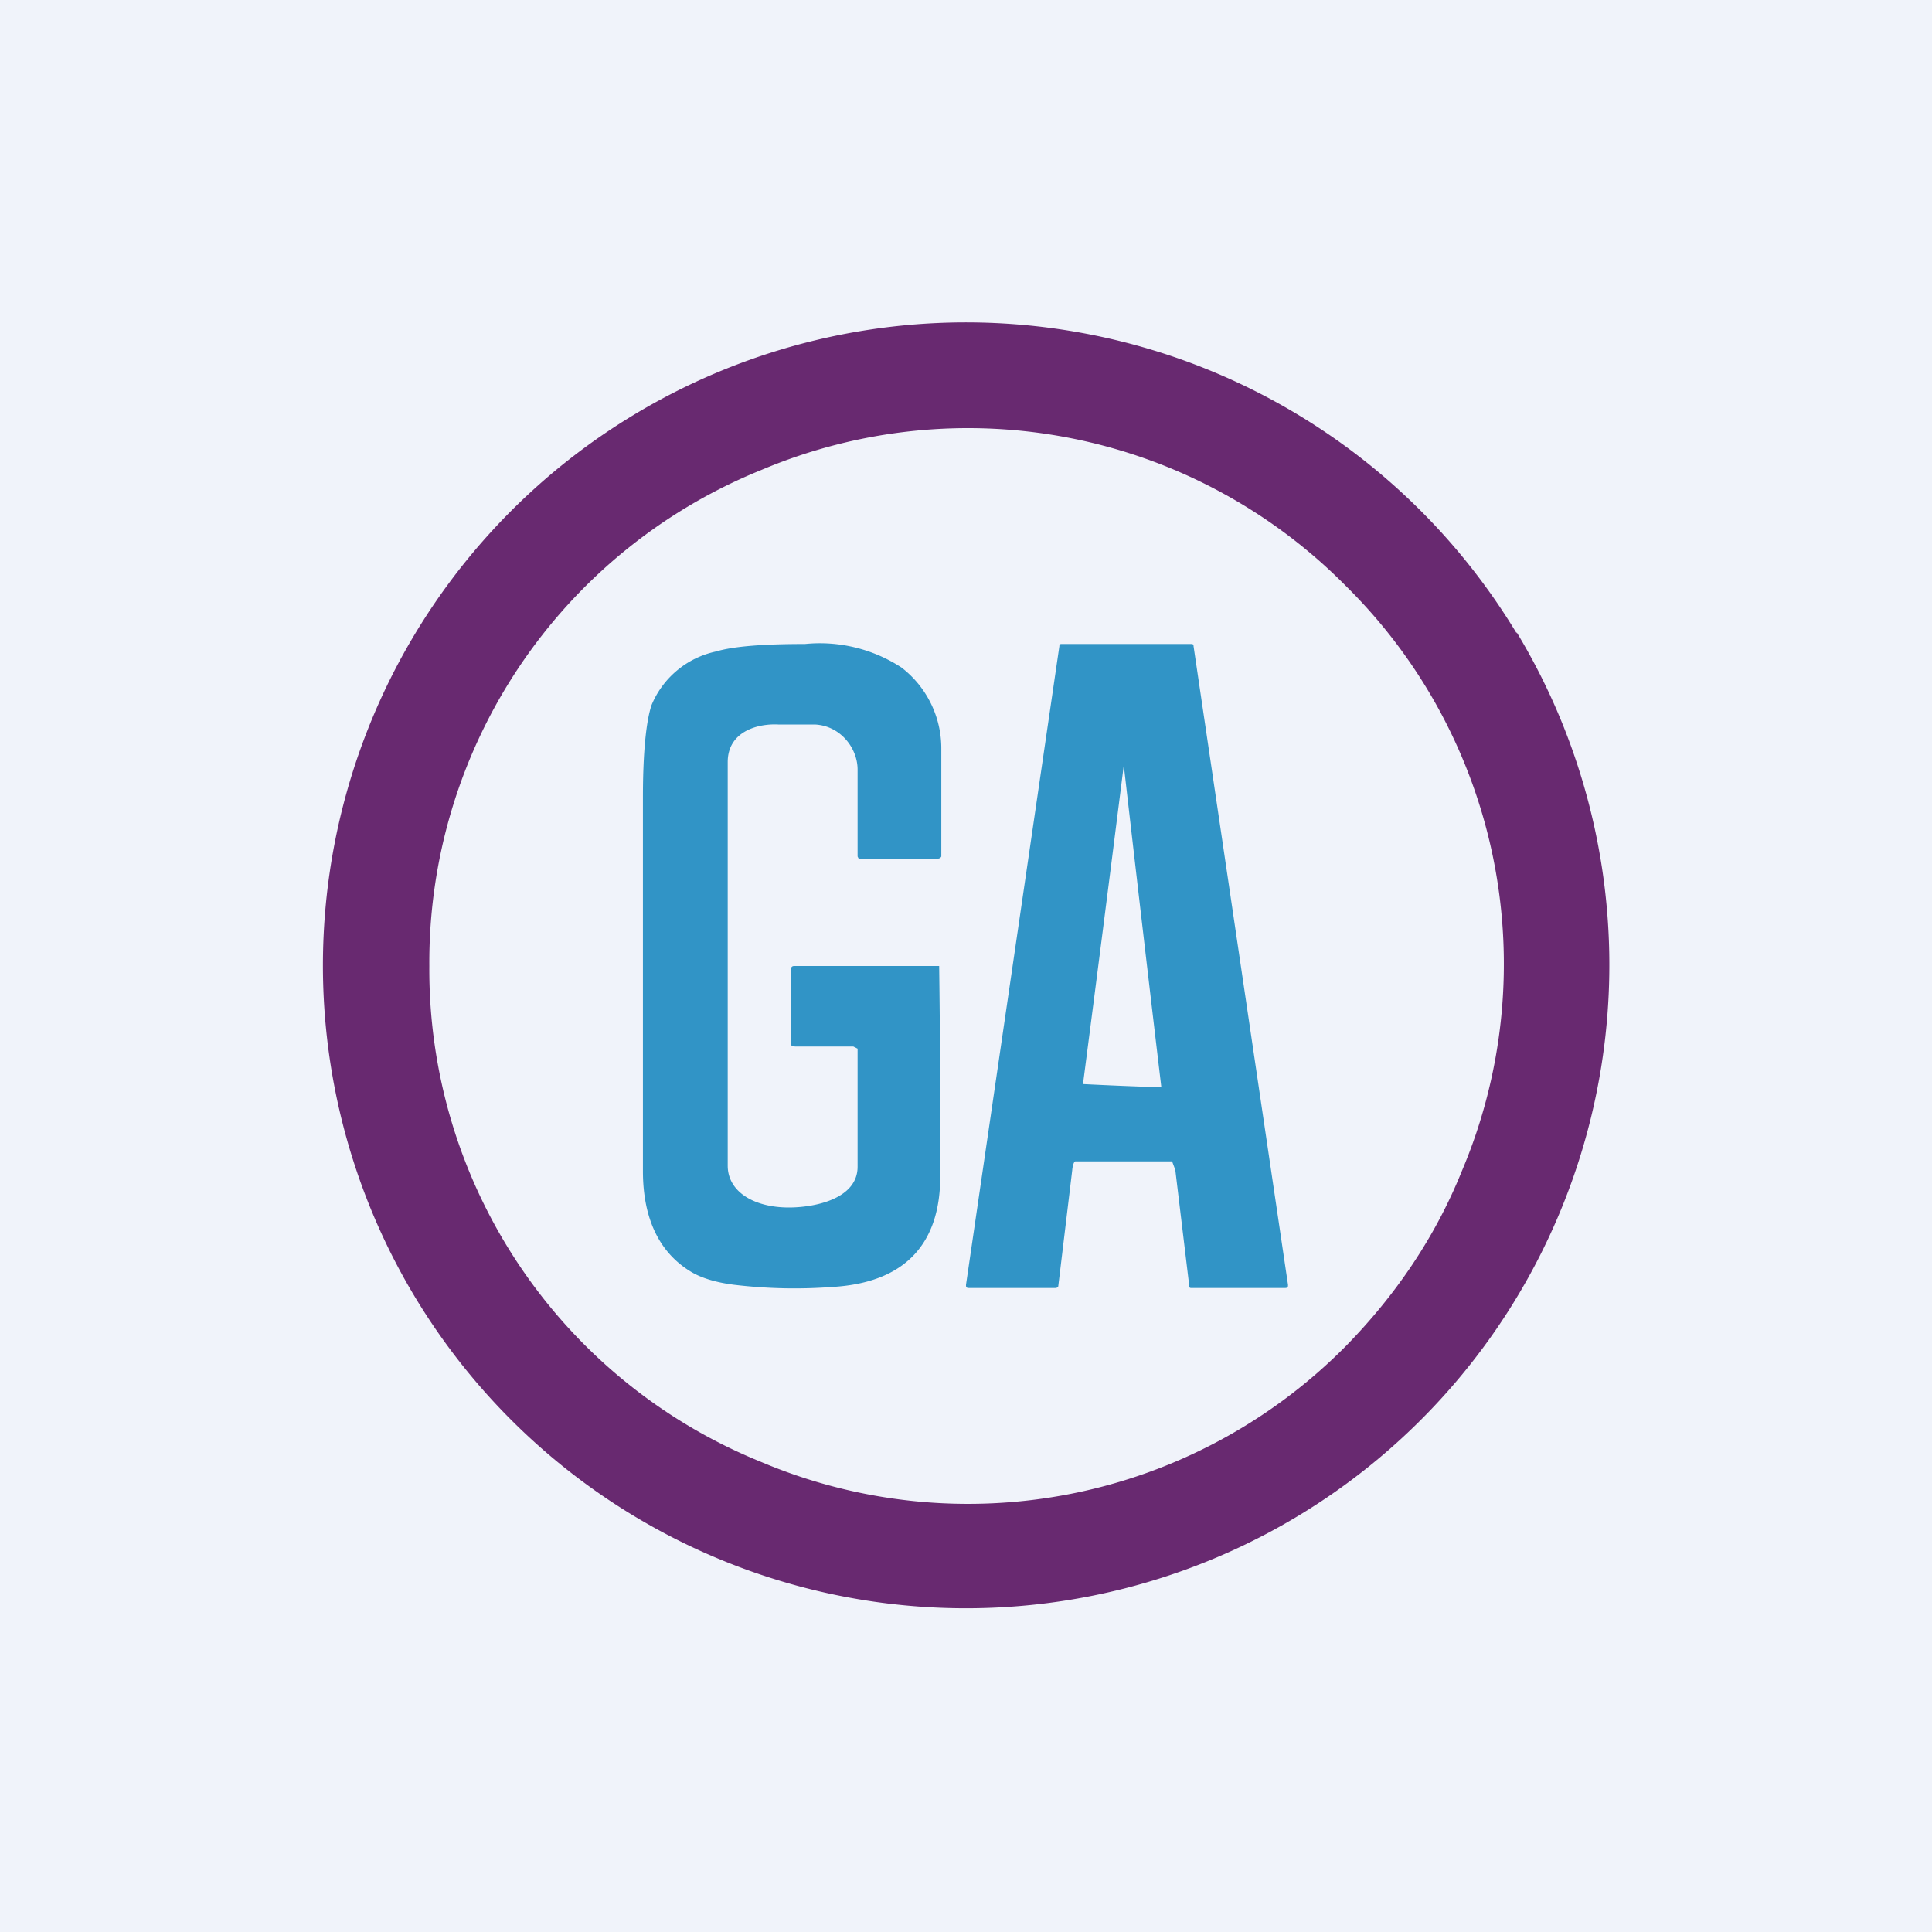 <!-- by TradingView --><svg width="18" height="18" viewBox="0 0 18 18" xmlns="http://www.w3.org/2000/svg"><path fill="#F0F3FA" d="M0 0h18v18H0z"/><path fill-rule="evenodd" d="M14.13 5.9a5.99 5.99 0 1 0-10.26 6.19 5.99 5.99 0 0 0 10.26-6.2Zm-.51 5.01a4.95 4.95 0 0 0-1.08-5.45 4.95 4.95 0 0 0-5.45-1.08A4.95 4.95 0 0 0 4 9a4.95 4.95 0 0 0 3.09 4.62 4.95 4.95 0 0 0 5.45-1.08c.46-.47.83-1.01 1.08-1.63Z" fill="#682970"/><path fill-rule="evenodd" d="M9.83 12h-.8C9 12 9 11.99 9 11.97l.87-5.95c0-.01 0-.02.02-.02h1.2c.02 0 .03 0 .03.02l.88 5.95c0 .02 0 .03-.03.03h-.87c-.01 0-.02 0-.02-.02l-.13-1.08-.03-.08h-.9c-.02 0-.03.07-.03.08l-.13 1.08c0 .01-.01.02-.03.02Zm.64-4.88v.01a714.3 714.3 0 0 0 .35 3 37.89 37.89 0 0 1-.73-.03 749.6 749.6 0 0 0 .38-2.97ZM7.4 9.75h.55l.04.02v1.1c0 .3-.4.38-.64.38-.33 0-.57-.15-.57-.39V7.1c0-.28.27-.36.47-.35a35.75 35.75 0 0 0 .34 0c.24.01.4.22.4.42v.81L8 8h.73c.01 0 .03 0 .04-.02v-1a.95.95 0 0 0-.37-.76 1.39 1.39 0 0 0-.9-.22c-.38 0-.66.02-.83.07a.84.84 0 0 0-.6.5c-.05.15-.08.44-.08.86v3.48c0 .44.15.76.45.94.1.06.24.1.4.12a4.71 4.71 0 0 0 .92.02c.66-.04 1-.39 1-1.03A121.62 121.62 0 0 0 8.75 9H7.4c-.02 0-.03.01-.03.03v.7c0 .01.01.02.04.02Z" fill="#3194C6"/></svg>